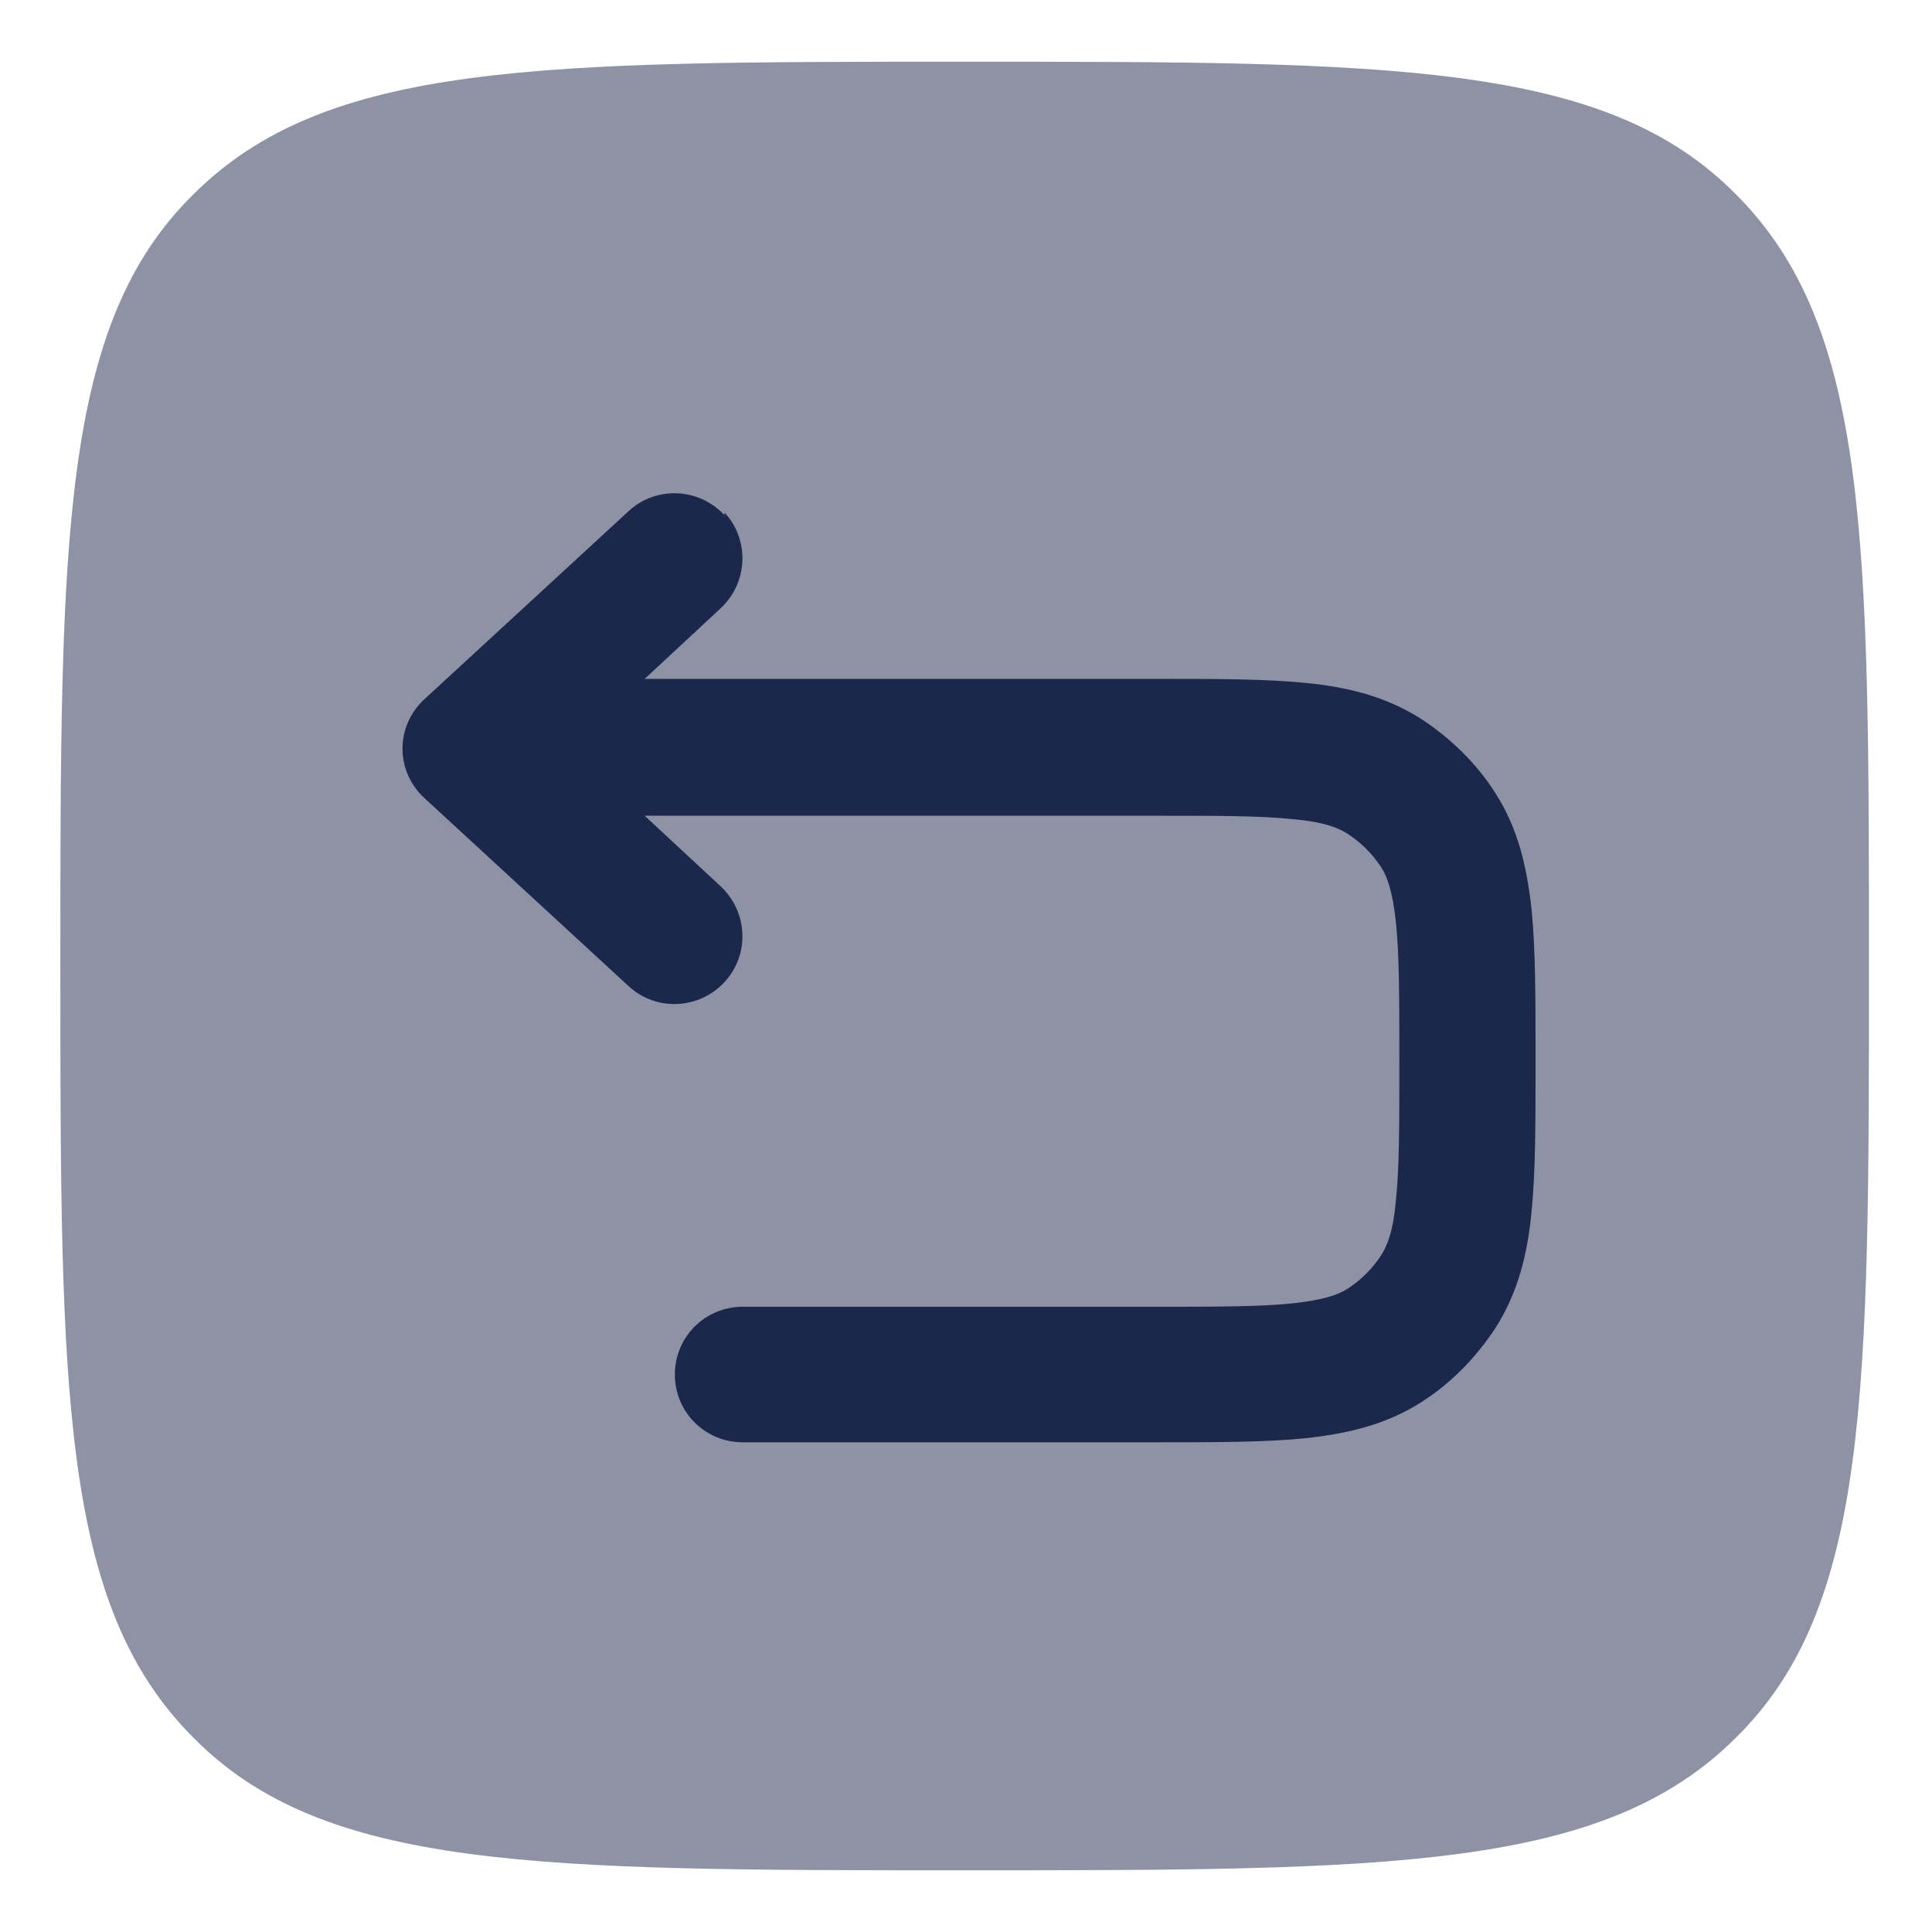 <?xml version="1.0" encoding="UTF-8"?>
<svg width="96" height="96" version="1.1" viewBox="0 0 2.88 2.88" xmlns="http://www.w3.org/2000/svg">
 <path d="m0.09 1.44c0-0.636 0-0.955 0.198-1.15 0.198-0.198 0.516-0.198 1.15-0.198 0.636 0 0.955 0 1.15 0.198 0.198 0.198 0.198 0.516 0.198 1.15 0 0.636 0 0.955-0.198 1.15-0.198 0.198-0.516 0.198-1.15 0.198-0.636 0-0.955 0-1.15-0.198-0.198-0.198-0.198-0.516-0.198-1.15z" fill="#1c274c" opacity=".5" stroke-width=".135"/>
 <path d="m1.08 0.764c0.038 0.041 0.035 0.105-0.006 0.143l-0.113 0.105h0.764c0.088-2.7e-6 0.162-4e-6 0.221 0.006 0.062 0.006 0.12 0.02 0.173 0.054 0.044 0.029 0.082 0.066 0.11 0.11 0.034 0.053 0.047 0.11 0.054 0.173 0.006 0.059 0.006 0.133 0.006 0.221v0.01c0 0.088 0 0.162-0.006 0.221-0.006 0.062-0.02 0.12-0.054 0.173-0.029 0.044-0.066 0.082-0.11 0.11-0.053 0.034-0.11 0.047-0.173 0.054-0.06 0.006-0.133 0.006-0.221 0.006h-0.618c-0.056 0-0.101-0.045-0.101-0.101 0-0.056 0.045-0.101 0.101-0.101h0.613c0.094 0 0.158-1.08e-4 0.206-0.005 0.047-0.005 0.069-0.013 0.083-0.022 0.02-0.013 0.037-0.03 0.05-0.05 0.009-0.014 0.018-0.036 0.022-0.083 0.005-0.048 0.005-0.112 0.005-0.206 0-0.094-1.22e-4 -0.158-0.005-0.206-0.005-0.047-0.013-0.069-0.022-0.083-0.013-0.02-0.03-0.037-0.05-0.05-0.014-0.009-0.036-0.018-0.083-0.022-0.048-0.005-0.112-0.005-0.206-0.005h-0.759l0.113 0.105c0.041 0.038 0.044 0.102 0.006 0.143-0.038 0.041-0.102 0.044-0.143 0.006l-0.304-0.28c-0.021-0.019-0.033-0.046-0.033-0.074 0-0.028 0.012-0.055 0.033-0.074l0.304-0.28c0.041-0.038 0.105-0.035 0.143 0.006z" clip-rule="evenodd" fill="#1c274c" fill-rule="evenodd" stroke-width=".135"/>
</svg>

